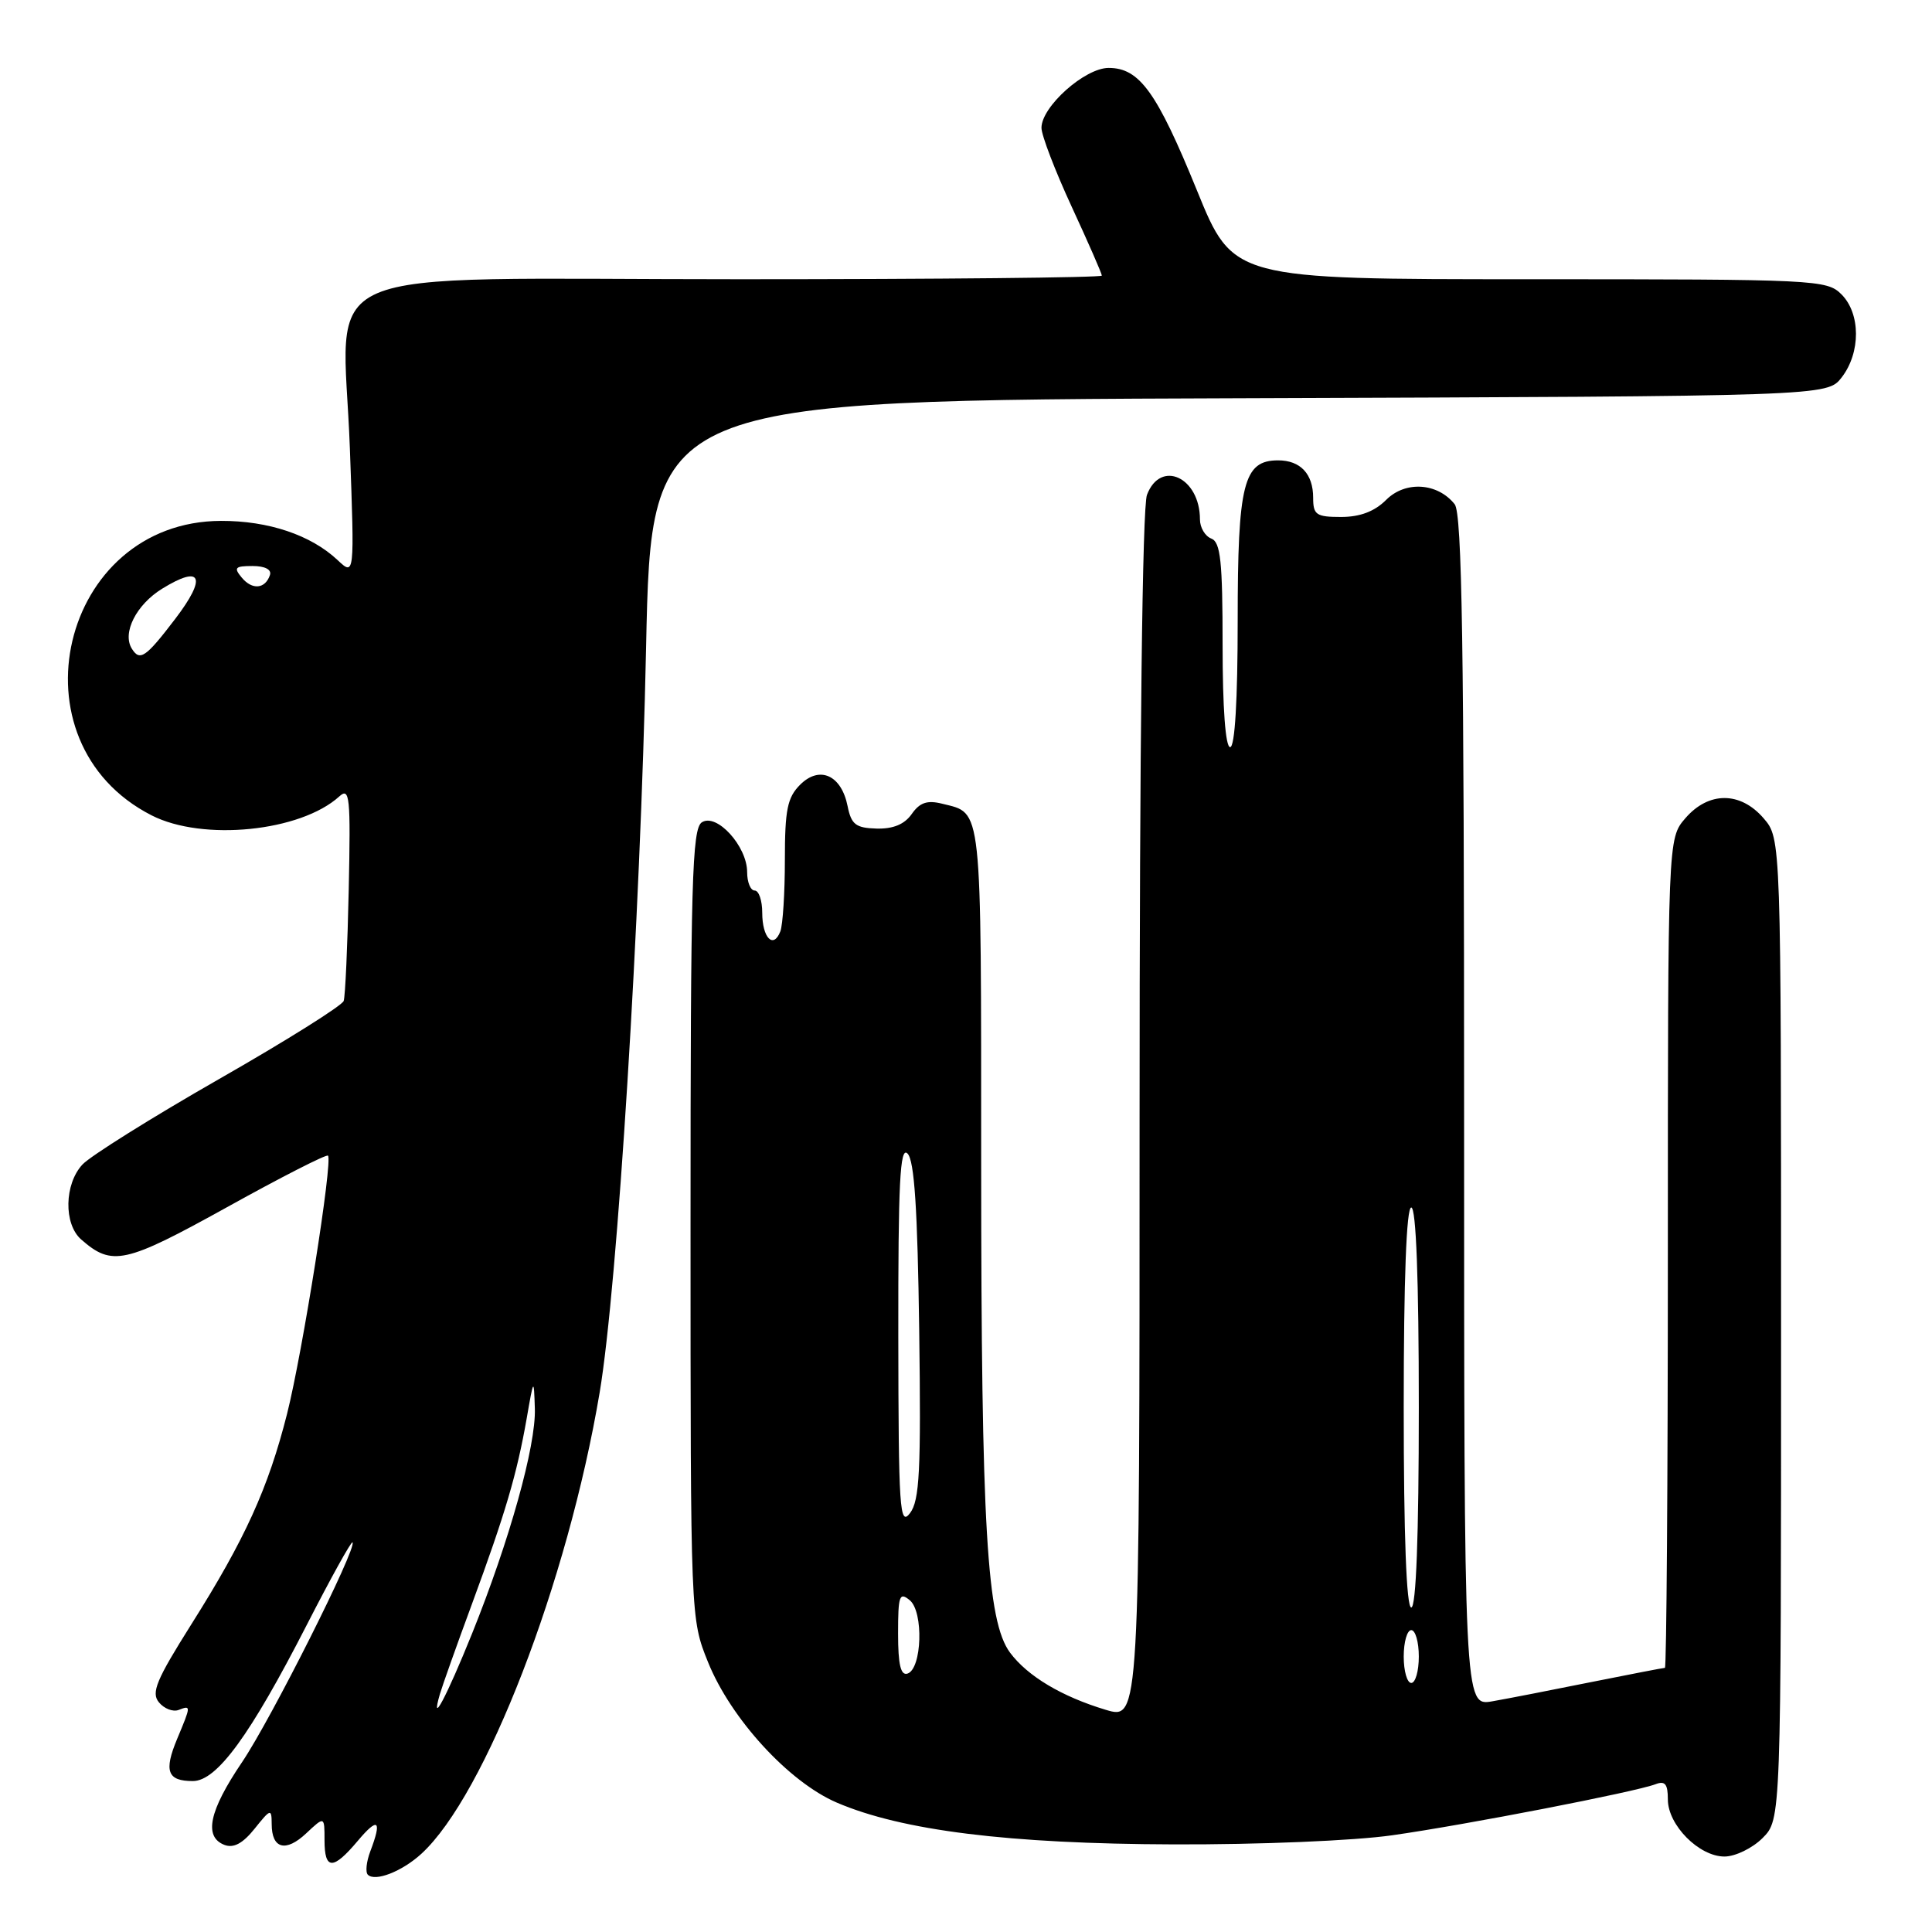 <?xml version="1.0" encoding="UTF-8" standalone="no"?>
<!DOCTYPE svg PUBLIC "-//W3C//DTD SVG 1.1//EN" "http://www.w3.org/Graphics/SVG/1.1/DTD/svg11.dtd" >
<svg xmlns="http://www.w3.org/2000/svg" xmlns:xlink="http://www.w3.org/1999/xlink" version="1.1" viewBox="0 0 256 256">
 <g >
 <path fill="currentColor"
d=" M 55.83 245.64 C 64.31 237.87 75.23 209.62 79.46 184.50 C 81.82 170.45 84.86 121.77 85.61 85.77 C 86.30 53.04 86.30 53.04 164.21 52.77 C 242.11 52.50 242.11 52.50 244.04 50.00 C 246.57 46.71 246.55 41.55 244.00 39.00 C 242.07 37.07 240.67 37.00 202.70 37.00 C 163.39 37.00 163.39 37.00 158.61 25.25 C 153.29 12.20 150.99 9.00 146.90 9.00 C 143.75 9.00 138.00 14.13 138.00 16.94 C 138.00 17.92 139.80 22.62 142.00 27.38 C 144.20 32.14 146.00 36.25 146.00 36.52 C 146.00 36.78 124.43 37.00 98.07 37.00 C 39.67 37.00 45.46 34.49 46.36 59.42 C 46.98 76.33 46.98 76.33 44.73 74.21 C 41.19 70.89 35.57 69.00 29.28 69.02 C 8.01 69.08 1.11 98.36 20.09 108.04 C 26.87 111.50 39.82 110.20 44.96 105.53 C 46.34 104.28 46.47 105.56 46.21 117.82 C 46.05 125.34 45.75 132.01 45.54 132.63 C 45.33 133.25 37.89 137.92 29.01 142.99 C 20.13 148.07 12.00 153.16 10.93 154.30 C 8.52 156.89 8.42 162.18 10.75 164.23 C 14.85 167.83 16.54 167.46 30.08 159.96 C 37.23 155.99 43.25 152.92 43.46 153.13 C 44.12 153.79 40.09 179.20 38.04 187.33 C 35.54 197.20 32.47 203.95 25.36 215.22 C 20.71 222.60 20.00 224.30 21.06 225.57 C 21.75 226.41 22.92 226.86 23.66 226.58 C 25.33 225.94 25.33 225.97 23.47 230.42 C 21.69 234.69 22.18 236.00 25.55 236.00 C 28.74 236.00 33.14 229.96 40.66 215.29 C 43.82 209.12 46.54 204.21 46.71 204.37 C 47.36 205.03 35.90 227.84 32.07 233.50 C 27.70 239.96 26.97 243.39 29.74 244.46 C 30.96 244.92 32.17 244.27 33.74 242.31 C 35.87 239.65 35.99 239.62 36.00 241.69 C 36.00 244.98 37.86 245.48 40.57 242.93 C 43.00 240.65 43.00 240.65 43.00 243.83 C 43.00 247.81 44.12 247.83 47.41 243.92 C 50.11 240.71 50.65 241.16 49.06 245.33 C 48.55 246.69 48.40 248.07 48.74 248.41 C 49.71 249.37 53.27 247.98 55.83 245.64 Z  M 233.55 243.55 C 236.00 241.09 236.00 241.09 236.00 176.10 C 236.00 111.11 236.00 111.11 233.69 108.43 C 230.61 104.85 226.39 104.85 223.31 108.43 C 221.00 111.11 221.00 111.11 221.00 166.06 C 221.00 196.28 220.82 221.00 220.61 221.00 C 220.40 221.00 216.01 221.85 210.86 222.88 C 205.71 223.92 199.81 225.07 197.75 225.43 C 194.00 226.09 194.00 226.09 194.00 147.24 C 194.00 85.66 193.73 68.04 192.75 66.81 C 190.48 63.96 186.22 63.69 183.68 66.23 C 182.14 67.77 180.22 68.50 177.70 68.50 C 174.40 68.50 174.00 68.22 174.00 65.95 C 174.00 62.80 172.31 61.00 169.36 61.00 C 164.77 61.00 164.00 64.05 164.00 82.22 C 164.00 92.74 163.63 99.00 163.00 99.00 C 162.38 99.00 162.00 93.82 162.00 85.47 C 162.00 74.36 161.73 71.83 160.50 71.36 C 159.68 71.05 159.00 69.90 159.00 68.83 C 159.00 63.25 153.78 60.83 151.98 65.57 C 151.37 67.15 151.00 98.53 151.00 148.02 C 151.00 227.90 151.00 227.90 146.52 226.56 C 140.67 224.80 136.16 222.10 133.84 218.99 C 130.76 214.85 130.02 202.36 130.01 154.37 C 130.00 106.04 130.19 107.84 124.86 106.50 C 122.87 106.00 121.88 106.33 120.81 107.86 C 119.85 109.23 118.35 109.85 116.14 109.79 C 113.39 109.71 112.80 109.25 112.31 106.81 C 111.49 102.70 108.60 101.40 106.02 103.98 C 104.33 105.67 104.00 107.30 104.00 113.92 C 104.00 118.27 103.73 122.55 103.40 123.41 C 102.48 125.80 101.00 124.27 101.00 120.94 C 101.00 119.32 100.55 118.00 100.00 118.00 C 99.45 118.00 99.00 116.90 99.00 115.56 C 99.00 112.13 94.97 107.70 93.00 108.96 C 91.70 109.80 91.50 116.83 91.50 162.21 C 91.50 214.50 91.50 214.50 93.82 220.25 C 96.85 227.75 104.52 236.12 110.87 238.85 C 119.51 242.56 133.64 244.32 155.50 244.39 C 166.79 244.43 179.42 243.91 184.50 243.18 C 194.23 241.80 216.69 237.44 219.36 236.42 C 220.63 235.93 221.00 236.39 221.00 238.44 C 221.00 241.83 225.13 246.00 228.50 246.00 C 229.93 246.00 232.20 244.90 233.55 243.55 Z  M 58.28 224.50 C 58.60 223.40 60.52 218.00 62.55 212.50 C 66.95 200.56 68.49 195.34 69.78 188.00 C 70.72 182.58 70.74 182.56 70.87 186.64 C 71.03 191.56 67.52 204.11 62.55 216.46 C 59.15 224.88 57.00 228.93 58.28 224.50 Z  M 17.46 85.94 C 16.17 83.85 18.06 80.12 21.48 78.01 C 26.71 74.78 27.45 76.45 23.23 81.99 C 19.31 87.13 18.53 87.67 17.46 85.94 Z  M 32.03 76.53 C 30.94 75.22 31.14 75.00 33.46 75.00 C 35.11 75.00 36.01 75.47 35.77 76.19 C 35.15 78.05 33.42 78.21 32.03 76.53 Z  M 186.00 219.50 C 186.00 217.57 186.45 216.00 187.00 216.00 C 187.55 216.00 188.00 217.57 188.00 219.50 C 188.00 221.43 187.55 223.00 187.00 223.00 C 186.45 223.00 186.00 221.43 186.00 219.50 Z  M 119.00 216.46 C 119.00 211.42 119.18 210.91 120.55 212.04 C 122.40 213.58 122.17 221.12 120.25 221.76 C 119.35 222.05 119.00 220.58 119.00 216.46 Z  M 186.00 186.50 C 186.00 169.50 186.36 160.00 187.00 160.00 C 187.64 160.00 188.00 169.50 188.00 186.50 C 188.00 203.50 187.64 213.00 187.00 213.00 C 186.36 213.00 186.00 203.50 186.00 186.50 Z  M 119.03 177.05 C 119.01 156.69 119.25 151.85 120.25 152.85 C 121.16 153.75 121.58 160.21 121.80 176.30 C 122.05 194.92 121.85 198.82 120.58 200.50 C 119.21 202.30 119.06 200.01 119.03 177.05 Z "/>
</g>
</svg>